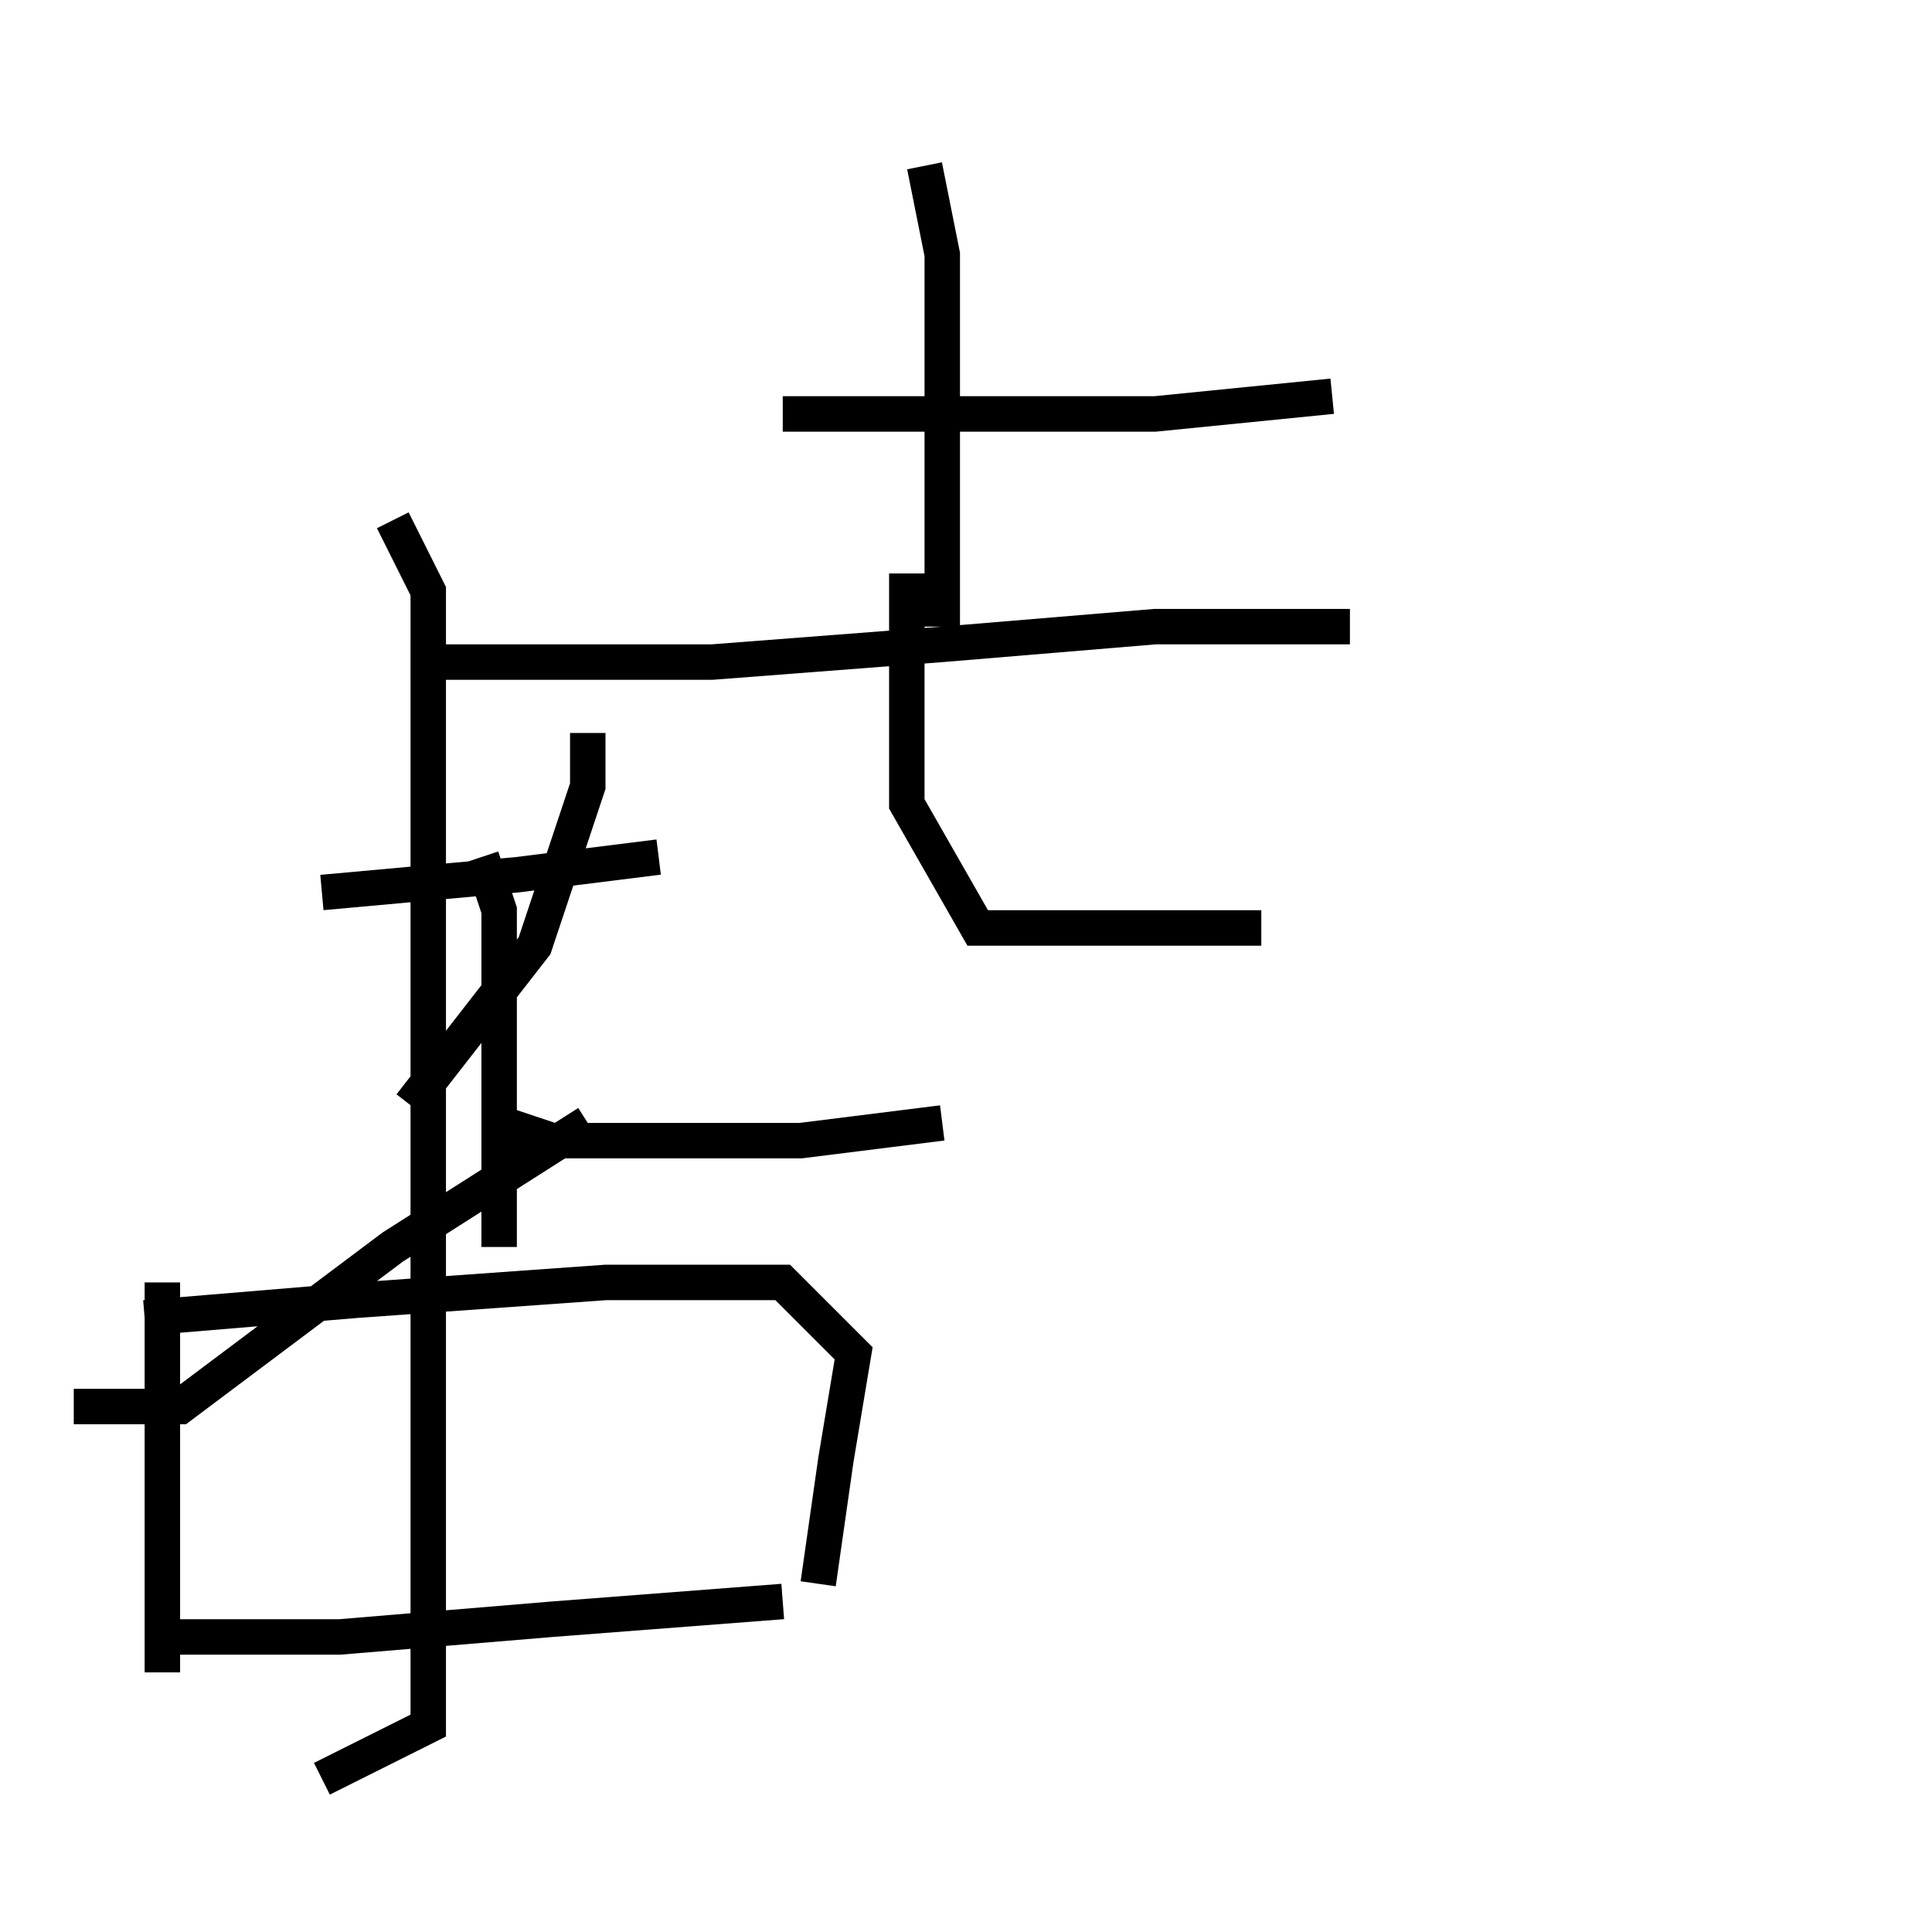 <?xml version="1.0" encoding="utf-8" ?>
<svg baseProfile="full" height="109" version="1.1" width="109" xmlns="http://www.w3.org/2000/svg" xmlns:ev="http://www.w3.org/2001/xml-events" xmlns:xlink="http://www.w3.org/1999/xlink"><defs /><rect fill="white" height="109" width="109" x="0" y="0" /><path d="M10.161,51.354 m8,-1 l11,-1 8,-1 m-15,-19 l2,4 0,23 l0,24 0,17 l-6,3 m-14,-21 l6,0 4,-3 l8,-6 11,-7 m11,-40 l6,0 7,0 l8,0 10,-1 m-23,-13 l1,5 0,9 l0,7 0,5 m-30,2 l8,0 9,0 l13,-1 12,-1 l11,0 m-43,6 l0,3 -3,9 l-7,9 m28,-30 l0,4 0,9 l4,7 16,0 m-43,11 l3,1 7,0 l7,0 8,-1 m-26,-15 l1,3 0,4 l0,7 0,8 m-19,2 l0,3 0,5 l0,7 0,7 m-1,-20 l12,-1 14,-1 l10,0 4,4 l-1,6 -1,7 m-37,3 l10,0 12,-1 l13,-1 " fill="none" stroke="black" stroke-width="2.0" /></svg>